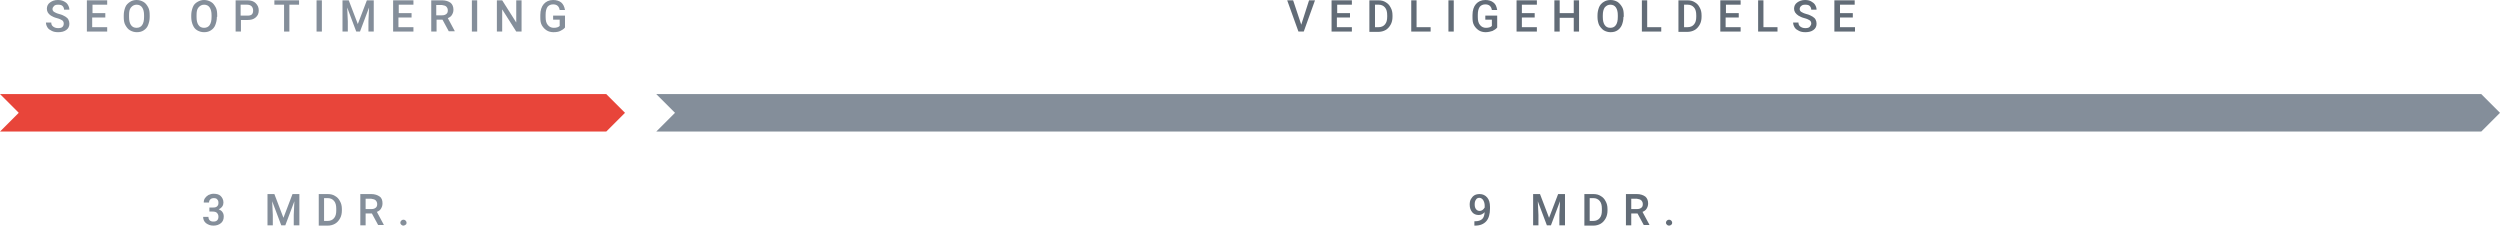 <?xml version="1.0" encoding="utf-8"?>
<!-- Generator: Adobe Illustrator 20.1.0, SVG Export Plug-In . SVG Version: 6.00 Build 0)  -->
<svg version="1.1" id="Layer_1" xmlns="http://www.w3.org/2000/svg" xmlns:xlink="http://www.w3.org/1999/xlink" x="0px" y="0px"
	 viewBox="0 0 800 72.2" style="enable-background:new 0 0 800 72.2;" xml:space="preserve">
<style type="text/css">
	.st0{fill:#848E9A;}
	.st1{fill:#E8453A;}
	.st2{fill:#626C77;}
</style>
<polygon class="st0" points="794,30.1 786.5,30.1 210,30.1 216,36.1 210,42.1 786.5,42.1 794,42.1 800,36.1 "/>
<polygon class="st1" points="194,30.1 186.5,30.1 0,30.1 6,36.1 0,42.1 186.5,42.1 194,42.1 200,36.1 "/>
<g>
	<path class="st0" d="M20.4,7.5c0-0.4-0.2-0.8-0.5-1S19,6,18.2,5.8S16.8,5.3,16.3,5C15.4,4.4,15,3.7,15,2.8c0-0.8,0.3-1.5,1-2
		S17.4,0,18.5,0c0.7,0,1.3,0.1,1.9,0.4s1,0.6,1.3,1.1s0.5,1,0.5,1.6h-1.7c0-0.5-0.2-0.9-0.5-1.2s-0.8-0.4-1.4-0.4
		c-0.6,0-1,0.1-1.3,0.4s-0.5,0.6-0.5,1c0,0.4,0.2,0.7,0.5,0.9s0.9,0.5,1.7,0.7s1.4,0.5,1.9,0.8s0.8,0.6,1,1s0.3,0.8,0.3,1.3
		c0,0.8-0.3,1.5-1,2s-1.5,0.7-2.6,0.7c-0.7,0-1.4-0.1-2-0.4s-1.1-0.6-1.4-1.1s-0.5-1-0.5-1.6h1.7c0,0.6,0.2,1,0.6,1.3
		s0.9,0.5,1.6,0.5c0.6,0,1.1-0.1,1.4-0.4S20.4,7.9,20.4,7.5z"/>
	<path class="st0" d="M33.6,5.6h-4.1v3.1h4.8v1.4h-6.5v-10h6.5v1.4h-4.7v2.7h4.1V5.6z"/>
	<path class="st0" d="M47.9,5.4c0,1-0.2,1.8-0.5,2.6s-0.8,1.3-1.4,1.7s-1.3,0.6-2.2,0.6c-0.8,0-1.5-0.2-2.2-0.6s-1.1-1-1.5-1.7
		s-0.5-1.6-0.5-2.5V4.9c0-1,0.2-1.8,0.5-2.6S41,1,41.6,0.6S42.9,0,43.7,0s1.5,0.2,2.2,0.6s1.1,1,1.5,1.7s0.5,1.6,0.5,2.6V5.4z
		 M46.1,4.9c0-1.1-0.2-1.9-0.6-2.5s-1-0.9-1.8-0.9c-0.7,0-1.3,0.3-1.8,0.9s-0.6,1.4-0.6,2.5v0.6c0,1.1,0.2,1.9,0.6,2.5
		s1,0.9,1.8,0.9c0.8,0,1.4-0.3,1.8-0.9s0.6-1.4,0.6-2.6V4.9z"/>
	<path class="st0" d="M69.4,5.4c0,1-0.2,1.8-0.5,2.6s-0.8,1.3-1.4,1.7s-1.3,0.6-2.2,0.6c-0.8,0-1.5-0.2-2.2-0.6S62,8.7,61.7,8
		s-0.5-1.6-0.5-2.5V4.9c0-1,0.2-1.8,0.5-2.6s0.8-1.3,1.5-1.7S64.5,0,65.3,0s1.5,0.2,2.2,0.6s1.1,1,1.5,1.7s0.5,1.6,0.5,2.6V5.4z
		 M67.7,4.9c0-1.1-0.2-1.9-0.6-2.5s-1-0.9-1.8-0.9c-0.7,0-1.3,0.3-1.8,0.9s-0.6,1.4-0.6,2.5v0.6c0,1.1,0.2,1.9,0.6,2.5
		s1,0.9,1.8,0.9c0.8,0,1.4-0.3,1.8-0.9s0.6-1.4,0.6-2.6V4.9z"/>
	<path class="st0" d="M77.1,6.4v3.7h-1.7v-10h3.8c1.1,0,2,0.3,2.6,0.9s1,1.3,1,2.3c0,1-0.3,1.7-1,2.3s-1.5,0.8-2.7,0.8H77.1z
		 M77.1,5h2.1c0.6,0,1.1-0.1,1.4-0.4S81,3.9,81,3.3c0-0.5-0.2-1-0.5-1.3s-0.8-0.5-1.4-0.5h-2.1V5z"/>
	<path class="st0" d="M95.7,1.5h-3.1v8.6h-1.7V1.5h-3.1V0.1h7.9V1.5z"/>
	<path class="st0" d="M103,10.1h-1.7v-10h1.7V10.1z"/>
	<path class="st0" d="M111.6,0.1l2.9,7.6l2.9-7.6h2.2v10h-1.7V6.8l0.2-4.4l-2.9,7.7h-1.2l-2.9-7.7l0.2,4.4v3.3h-1.7v-10H111.6z"/>
	<path class="st0" d="M131.6,5.6h-4.1v3.1h4.8v1.4h-6.5v-10h6.5v1.4h-4.7v2.7h4.1V5.6z"/>
	<path class="st0" d="M141.6,6.3h-1.9v3.8h-1.7v-10h3.5c1.1,0,2,0.3,2.7,0.8c0.6,0.5,0.9,1.3,0.9,2.2c0,0.7-0.2,1.2-0.5,1.7
		s-0.8,0.8-1.3,1l2.2,4.1v0.1h-1.9L141.6,6.3z M139.6,4.9h1.8c0.6,0,1-0.1,1.4-0.4s0.5-0.7,0.5-1.2c0-0.5-0.2-0.9-0.5-1.2
		s-0.8-0.4-1.4-0.5h-1.8V4.9z"/>
	<path class="st0" d="M152.7,10.1h-1.7v-10h1.7V10.1z"/>
	<path class="st0" d="M166.9,10.1h-1.7L160.7,3v7.1H159v-10h1.7l4.5,7.1V0.1h1.7V10.1z"/>
	<path class="st0" d="M180.8,8.8c-0.4,0.5-0.9,0.8-1.5,1.1s-1.4,0.4-2.2,0.4c-0.8,0-1.6-0.2-2.2-0.6s-1.1-0.9-1.5-1.6
		s-0.5-1.5-0.5-2.5V4.8c0-1.5,0.4-2.7,1.1-3.5s1.7-1.3,3-1.3c1.1,0,2,0.3,2.6,0.8s1,1.3,1.2,2.4h-1.7c-0.2-1.2-0.9-1.8-2.1-1.8
		c-0.8,0-1.4,0.3-1.8,0.8c-0.4,0.6-0.6,1.4-0.6,2.5v0.8c0,1.1,0.2,1.9,0.7,2.5s1.1,0.9,1.9,0.9c0.9,0,1.5-0.2,1.9-0.6V6.3H177V5h3.8
		V8.8z"/>
</g>
<g>
	<path class="st0" d="M67.3,66.4h1c0.5,0,0.9-0.1,1.2-0.4s0.4-0.6,0.4-1.1c0-0.5-0.1-0.8-0.4-1.1c-0.2-0.3-0.6-0.4-1.1-0.4
		c-0.4,0-0.8,0.1-1.1,0.4c-0.3,0.3-0.4,0.6-0.4,1h-1.7c0-0.5,0.1-1,0.4-1.4c0.3-0.4,0.6-0.7,1.1-1c0.5-0.2,1-0.4,1.6-0.4
		c1,0,1.8,0.2,2.3,0.7s0.9,1.2,0.9,2.1c0,0.4-0.1,0.9-0.4,1.3c-0.3,0.4-0.7,0.7-1.1,0.9c0.5,0.2,1,0.5,1.2,0.9
		c0.3,0.4,0.4,0.9,0.4,1.4c0,0.9-0.3,1.6-0.9,2.1c-0.6,0.5-1.4,0.8-2.4,0.8c-1,0-1.7-0.3-2.4-0.8c-0.6-0.5-0.9-1.2-0.9-2h1.7
		c0,0.4,0.1,0.8,0.4,1.1s0.7,0.4,1.2,0.4c0.5,0,0.9-0.1,1.2-0.4s0.4-0.7,0.4-1.2c0-0.5-0.2-0.9-0.5-1.2c-0.3-0.3-0.8-0.4-1.4-0.4h-1
		V66.4z"/>
	<path class="st0" d="M87.8,62.1l2.9,7.6l2.9-7.6h2.2v10H94v-3.3l0.2-4.4l-2.9,7.7H90l-2.9-7.7l0.2,4.4v3.3h-1.7v-10H87.8z"/>
	<path class="st0" d="M102,72.1v-10h2.9c0.9,0,1.7,0.2,2.3,0.6c0.7,0.4,1.2,0.9,1.6,1.7c0.4,0.7,0.6,1.5,0.6,2.5v0.5
		c0,0.9-0.2,1.8-0.6,2.5c-0.4,0.7-0.9,1.3-1.6,1.7c-0.7,0.4-1.5,0.6-2.4,0.6H102z M103.7,63.5v7.2h1.1c0.9,0,1.6-0.3,2.1-0.9
		s0.7-1.4,0.7-2.4v-0.6c0-1.1-0.2-1.9-0.7-2.5c-0.5-0.6-1.2-0.9-2-0.9H103.7z"/>
	<path class="st0" d="M119,68.3H117v3.8h-1.7v-10h3.5c1.1,0,2,0.3,2.7,0.8s0.9,1.3,0.9,2.2c0,0.7-0.2,1.2-0.5,1.7s-0.8,0.8-1.3,1
		l2.2,4.1v0.1H121L119,68.3z M117,66.9h1.8c0.6,0,1-0.1,1.4-0.4s0.5-0.7,0.5-1.2c0-0.5-0.2-0.9-0.5-1.2c-0.3-0.3-0.8-0.4-1.4-0.5
		H117V66.9z"/>
	<path class="st0" d="M129.1,70.3c0.3,0,0.5,0.1,0.7,0.3c0.2,0.2,0.3,0.4,0.3,0.7c0,0.3-0.1,0.5-0.3,0.6s-0.4,0.3-0.7,0.3
		c-0.3,0-0.5-0.1-0.7-0.3c-0.2-0.2-0.3-0.4-0.3-0.6c0-0.3,0.1-0.5,0.3-0.7C128.6,70.4,128.8,70.3,129.1,70.3z"/>
</g>
<g>
	<g>
		<g>
			<path class="st2" d="M416.4,7.9l2.5-7.8h1.9l-3.6,10h-1.7l-3.6-10h1.9L416.4,7.9z"/>
			<path class="st2" d="M431.9,5.6h-4.1v3.1h4.8v1.4h-6.5v-10h6.5v1.4h-4.7v2.7h4.1V5.6z"/>
			<path class="st2" d="M438.2,10.1v-10h2.9c0.9,0,1.7,0.2,2.3,0.6c0.7,0.4,1.2,0.9,1.6,1.7c0.4,0.7,0.6,1.5,0.6,2.5v0.5
				c0,0.9-0.2,1.8-0.6,2.5s-0.9,1.3-1.6,1.7c-0.7,0.4-1.5,0.6-2.4,0.6H438.2z M440,1.5v7.2h1.1c0.9,0,1.6-0.3,2.1-0.9
				s0.7-1.4,0.7-2.4V4.9c0-1.1-0.2-1.9-0.7-2.5c-0.5-0.6-1.2-0.9-2-0.9H440z"/>
			<path class="st2" d="M453.3,8.7h4.5v1.4h-6.2v-10h1.7V8.7z"/>
			<path class="st2" d="M465.2,10.1h-1.7v-10h1.7V10.1z"/>
			<path class="st2" d="M479.1,8.8c-0.4,0.5-0.9,0.8-1.5,1.1c-0.6,0.2-1.4,0.4-2.2,0.4c-0.8,0-1.6-0.2-2.2-0.6s-1.1-0.9-1.5-1.6
				s-0.5-1.5-0.5-2.5V4.8c0-1.5,0.4-2.7,1.1-3.5c0.7-0.8,1.7-1.3,3-1.3c1.1,0,2,0.3,2.6,0.8c0.7,0.5,1,1.3,1.2,2.4h-1.7
				c-0.2-1.2-0.9-1.8-2.1-1.8c-0.8,0-1.4,0.3-1.8,0.8c-0.4,0.6-0.6,1.4-0.6,2.5v0.8c0,1.1,0.2,1.9,0.7,2.5c0.5,0.6,1.1,0.9,1.9,0.9
				c0.9,0,1.5-0.2,1.9-0.6V6.3h-2.1V5h3.8V8.8z"/>
			<path class="st2" d="M491.1,5.6H487v3.1h4.8v1.4h-6.5v-10h6.5v1.4H487v2.7h4.1V5.6z"/>
			<path class="st2" d="M505.3,10.1h-1.7V5.7h-4.5v4.4h-1.7v-10h1.7v4.1h4.5V0.1h1.7V10.1z"/>
			<path class="st2" d="M519.5,5.4c0,1-0.2,1.8-0.5,2.6c-0.3,0.7-0.8,1.3-1.4,1.7c-0.6,0.4-1.3,0.6-2.2,0.6c-0.8,0-1.5-0.2-2.2-0.6
				c-0.6-0.4-1.1-1-1.5-1.7c-0.3-0.7-0.5-1.6-0.5-2.5V4.9c0-1,0.2-1.8,0.5-2.6c0.3-0.7,0.8-1.3,1.5-1.7c0.6-0.4,1.3-0.6,2.2-0.6
				c0.8,0,1.5,0.2,2.2,0.6c0.6,0.4,1.1,1,1.5,1.7s0.5,1.6,0.5,2.6V5.4z M517.7,4.9c0-1.1-0.2-1.9-0.6-2.5s-1-0.9-1.8-0.9
				c-0.7,0-1.3,0.3-1.8,0.9c-0.4,0.6-0.6,1.4-0.6,2.5v0.6c0,1.1,0.2,1.9,0.6,2.5c0.4,0.6,1,0.9,1.8,0.9c0.8,0,1.4-0.3,1.8-0.9
				c0.4-0.6,0.6-1.4,0.6-2.6V4.9z"/>
			<path class="st2" d="M527.1,8.7h4.5v1.4h-6.2v-10h1.7V8.7z"/>
			<path class="st2" d="M537.1,10.1v-10h2.9c0.9,0,1.7,0.2,2.3,0.6c0.7,0.4,1.2,0.9,1.6,1.7c0.4,0.7,0.6,1.5,0.6,2.5v0.5
				c0,0.9-0.2,1.8-0.6,2.5s-0.9,1.3-1.6,1.7c-0.7,0.4-1.5,0.6-2.4,0.6H537.1z M538.9,1.5v7.2h1.1c0.9,0,1.6-0.3,2.1-0.9
				s0.7-1.4,0.7-2.4V4.9c0-1.1-0.2-1.9-0.7-2.5c-0.5-0.6-1.2-0.9-2-0.9H538.9z"/>
			<path class="st2" d="M556.3,5.6h-4.1v3.1h4.8v1.4h-6.5v-10h6.5v1.4h-4.7v2.7h4.1V5.6z"/>
			<path class="st2" d="M564.3,8.7h4.5v1.4h-6.2v-10h1.7V8.7z"/>
			<path class="st2" d="M579.6,7.5c0-0.4-0.2-0.8-0.5-1s-0.9-0.5-1.7-0.7c-0.8-0.2-1.4-0.5-1.9-0.8c-0.9-0.6-1.4-1.3-1.4-2.2
				c0-0.8,0.3-1.5,1-2c0.7-0.5,1.5-0.8,2.5-0.8c0.7,0,1.3,0.1,1.9,0.4c0.5,0.3,1,0.6,1.3,1.1c0.3,0.5,0.5,1,0.5,1.6h-1.7
				c0-0.5-0.2-0.9-0.5-1.2c-0.3-0.3-0.8-0.4-1.4-0.4c-0.6,0-1,0.1-1.3,0.4c-0.3,0.2-0.5,0.6-0.5,1c0,0.4,0.2,0.7,0.5,0.9
				c0.3,0.2,0.9,0.5,1.7,0.7c0.8,0.2,1.4,0.5,1.9,0.8c0.5,0.3,0.8,0.6,1,1s0.3,0.8,0.3,1.3c0,0.8-0.3,1.5-1,2s-1.5,0.7-2.6,0.7
				c-0.7,0-1.4-0.1-2-0.4c-0.6-0.3-1.1-0.6-1.4-1.1s-0.5-1-0.5-1.6h1.7c0,0.6,0.2,1,0.6,1.3c0.4,0.3,0.9,0.5,1.6,0.5
				c0.6,0,1.1-0.1,1.4-0.4C579.4,8.2,579.6,7.9,579.6,7.5z"/>
			<path class="st2" d="M592.9,5.6h-4.1v3.1h4.8v1.4H587v-10h6.5v1.4h-4.7v2.7h4.1V5.6z"/>
		</g>
		<g>
			<path class="st2" d="M475.1,67.9c-0.6,0.6-1.2,0.9-1.9,0.9c-0.9,0-1.6-0.3-2.1-0.9c-0.5-0.6-0.8-1.4-0.8-2.4
				c0-0.7,0.1-1.3,0.4-1.8c0.3-0.5,0.6-0.9,1.1-1.2c0.5-0.3,1.1-0.4,1.7-0.4c1,0,1.8,0.4,2.4,1.1c0.6,0.7,0.9,1.7,0.9,3v0.5
				c0,1.8-0.4,3.2-1.2,4.1c-0.8,0.9-2,1.4-3.6,1.4h-0.2v-1.4h0.2c1,0,1.7-0.2,2.3-0.7C474.8,69.6,475,68.9,475.1,67.9z M473.5,67.5
				c0.3,0,0.6-0.1,0.9-0.3c0.3-0.2,0.5-0.5,0.7-0.8v-0.6c0-0.7-0.2-1.3-0.5-1.8c-0.3-0.4-0.7-0.7-1.2-0.7s-0.9,0.2-1.1,0.6
				c-0.3,0.4-0.4,0.9-0.4,1.5c0,0.6,0.1,1.1,0.4,1.5S473,67.5,473.5,67.5z"/>
			<path class="st2" d="M492.8,62.1l2.9,7.6l2.9-7.6h2.2v10H499v-3.3l0.2-4.4l-2.9,7.7H495l-2.9-7.7l0.2,4.4v3.3h-1.7v-10H492.8z"/>
			<path class="st2" d="M507,72.1v-10h2.9c0.9,0,1.7,0.2,2.3,0.6c0.7,0.4,1.2,0.9,1.6,1.7c0.4,0.7,0.6,1.5,0.6,2.5v0.5
				c0,0.9-0.2,1.8-0.6,2.5c-0.4,0.7-0.9,1.3-1.6,1.7c-0.7,0.4-1.5,0.6-2.4,0.6H507z M508.7,63.5v7.2h1.1c0.9,0,1.6-0.3,2.1-0.9
				s0.7-1.4,0.7-2.4v-0.6c0-1.1-0.2-1.9-0.7-2.5c-0.5-0.6-1.2-0.9-2-0.9H508.7z"/>
			<path class="st2" d="M524,68.3H522v3.8h-1.7v-10h3.5c1.1,0,2,0.3,2.7,0.8c0.6,0.5,0.9,1.3,0.9,2.2c0,0.7-0.2,1.2-0.5,1.7
				s-0.8,0.8-1.3,1l2.2,4.1v0.1H526L524,68.3z M522,66.9h1.8c0.6,0,1-0.1,1.4-0.4s0.5-0.7,0.5-1.2c0-0.5-0.2-0.9-0.5-1.2
				c-0.3-0.3-0.8-0.4-1.4-0.5H522V66.9z"/>
			<path class="st2" d="M534.1,70.3c0.3,0,0.5,0.1,0.7,0.3c0.2,0.2,0.3,0.4,0.3,0.7c0,0.3-0.1,0.5-0.3,0.6c-0.2,0.2-0.4,0.3-0.7,0.3
				c-0.3,0-0.5-0.1-0.7-0.3c-0.2-0.2-0.3-0.4-0.3-0.6c0-0.3,0.1-0.5,0.3-0.7C533.6,70.4,533.8,70.3,534.1,70.3z"/>
		</g>
	</g>
</g>
</svg>
